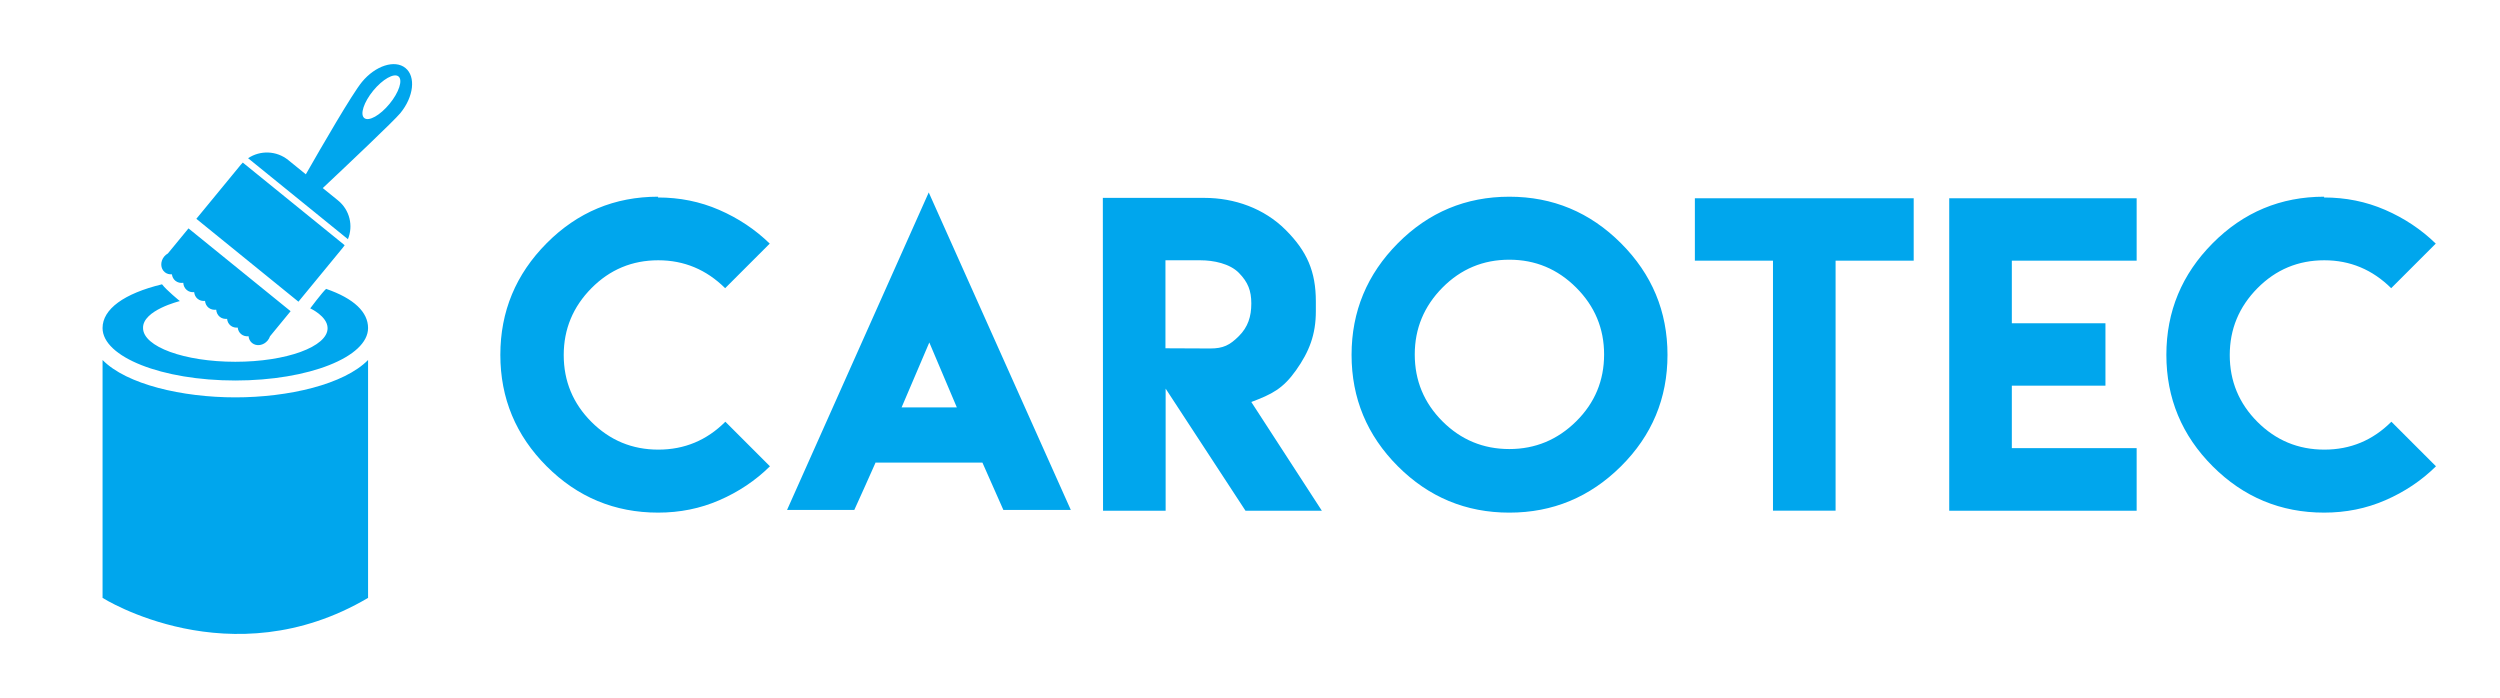 
        <svg xmlns="http://www.w3.org/2000/svg" xmlns:xlink="http://www.w3.org/1999/xlink" version="1.1" width="3162.283" 
        height="883.386" viewBox="0 0 3162.283 883.386">
			
			<g transform="scale(8.114) translate(10, 10)">
				<defs id="SvgjsDefs5305"></defs><g id="SvgjsG5306" featureKey="symbolFeature-0" transform="matrix(0.987,0,0,0.987,-19.233,-4.937)" fill="#00a6ed"><path xmlns="http://www.w3.org/2000/svg" d="M46.522,57.633c8.39,0,17.174-2.042,20.968-5.901v37.571c-21.72,12.82-41.936,0-41.936,0V51.731  C29.348,55.591,38.133,57.633,46.522,57.633z M60.862,40.497c-0.617,0.548-2.509,3.079-2.509,3.079s2.712,1.231,2.743,3.105  c0.048,2.944-6.526,5.331-14.574,5.331s-14.574-2.386-14.574-5.331c-0.076-2.822,5.817-4.255,5.817-4.255s-2.101-1.703-2.819-2.651  c-6.001,1.456-9.392,3.921-9.392,6.906c0,4.574,9.389,8.289,20.968,8.289c11.581,0,20.968-3.715,20.968-8.289  C67.49,44.185,65.287,42.016,60.862,40.497z M72.583,12.743c-1.015,1.231-8.395,8.211-12.249,11.833l2.409,1.953  c1.866,1.517,2.432,4.018,1.562,6.121L48.539,19.86c1.902-1.272,4.481-1.216,6.348,0.293l2.773,2.251  c2.519-4.415,7.318-12.706,8.858-14.58c2.124-2.584,5.198-3.576,6.875-2.213C75.066,6.969,74.704,10.159,72.583,12.743z   M72.295,6.943c-0.711-0.578-2.495,0.431-3.989,2.243c-1.488,1.819-2.126,3.755-1.415,4.331c0.712,0.576,2.496-0.426,3.99-2.243  C72.372,9.46,73.007,7.521,72.295,6.943z M36.507,38.197c0.051,0.396,0.227,0.76,0.545,1.018c0.352,0.29,0.806,0.39,1.252,0.321  c0.018,0.443,0.209,0.864,0.563,1.152c0.326,0.27,0.742,0.367,1.157,0.326c0.041,0.407,0.219,0.795,0.548,1.058  c0.331,0.272,0.75,0.37,1.165,0.324c0.041,0.415,0.222,0.8,0.55,1.068c0.347,0.282,0.785,0.38,1.219,0.323  c0.03,0.434,0.214,0.841,0.558,1.121c0.329,0.269,0.742,0.362,1.16,0.322c0.038,0.412,0.219,0.795,0.548,1.06  c0.324,0.266,0.727,0.36,1.132,0.324c0.043,0.405,0.225,0.78,0.546,1.037c0.331,0.271,0.75,0.373,1.165,0.326  c0.041,0.414,0.222,0.801,0.551,1.068c0.711,0.579,1.815,0.4,2.468-0.395c0.168-0.204,0.29-0.431,0.367-0.663l3.255-3.962  L39.127,30.944l-3.256,3.959c-0.214,0.122-0.416,0.283-0.583,0.487c-0.653,0.796-0.607,1.904,0.104,2.483  C35.711,38.13,36.109,38.225,36.507,38.197z M63.503,33.993c0.102-0.127,0.198-0.26,0.29-0.393l-16.09-13.052  c-0.112,0.117-0.225,0.234-0.329,0.359l-7.008,8.525l16.126,13.09L63.503,33.993z"></path></g><g id="SvgjsG5307" featureKey="nameFeature-0" transform="matrix(1.547,0,0,1.547,66.79,7.734)" fill="#00a6ed"><path d="M16.68 8.359 l-0.02 0.078 c2.188 0 4.238 0.41 6.172 1.25 s3.633 1.973 5.098 3.398 l-4.492 4.492 c-1.895 -1.875 -4.141 -2.812 -6.738 -2.812 c-2.637 0 -4.883 0.938 -6.738 2.812 s-2.793 4.121 -2.793 6.738 c0 2.637 0.938 4.883 2.793 6.738 s4.102 2.793 6.738 2.793 s4.883 -0.938 6.758 -2.812 l4.492 4.492 c-1.465 1.445 -3.164 2.578 -5.098 3.418 s-3.984 1.25 -6.172 1.25 c-4.375 0 -8.125 -1.562 -11.23 -4.668 s-4.668 -6.856 -4.668 -11.23 s1.562 -8.125 4.668 -11.25 s6.856 -4.688 11.23 -4.688 z M41.217 29.59 l5.566 0 l-2.773 -6.543 z M38.639 35.156 l-0.039 -0.02 c-0.703 1.602 -1.426 3.184 -2.148 4.785 l-6.777 0 l14.277 -31.992 l14.316 31.992 l-6.797 0 c-0.703 -1.582 -1.406 -3.184 -2.109 -4.766 l-10.723 0 z M61.516 40 l-0.02 -31.523 l10.234 0 c3.027 0 6.016 1.055 8.184 3.223 s3.047 4.199 3.047 7.227 l0 0.977 c0 2.344 -0.664 4.062 -1.992 5.938 s-2.441 2.422 -4.512 3.203 l7.109 10.957 l-7.695 0 l-8.047 -12.305 l0 12.305 l-6.309 0 z M67.805 23.633 l4.512 0.02 c1.309 0 1.973 -0.332 2.891 -1.25 s1.25 -1.973 1.25 -3.281 c0 -1.289 -0.332 -2.148 -1.25 -3.086 s-2.559 -1.27 -3.867 -1.27 l-3.535 0 l0 8.867 z M102.459 8.359 c4.375 0 8.125 1.562 11.25 4.688 s4.688 6.875 4.688 11.25 s-1.562 8.125 -4.688 11.23 s-6.875 4.668 -11.25 4.668 s-8.125 -1.562 -11.23 -4.668 s-4.668 -6.856 -4.668 -11.23 s1.562 -8.125 4.668 -11.25 s6.856 -4.688 11.23 -4.688 z M102.459 14.707 c-2.637 0 -4.883 0.938 -6.738 2.812 s-2.793 4.121 -2.793 6.738 c0 2.637 0.938 4.883 2.793 6.738 s4.102 2.793 6.738 2.793 c2.617 0 4.863 -0.938 6.738 -2.793 s2.812 -4.102 2.812 -6.738 c0 -2.617 -0.938 -4.863 -2.812 -6.738 s-4.121 -2.812 -6.738 -2.812 z M129.027 8.516 l6.309 0 l7.871 0 l0 6.289 l-7.871 0 l0 25.195 l-6.309 0 l0 -25.195 l-7.871 0 l0 -6.289 l7.871 0 z M146.787 8.516 l18.887 0 l0 6.289 l-12.578 0 l0 6.309 l9.434 0 l0 6.289 l-9.434 0 l0 6.289 l12.578 0 l0 6.309 l-12.578 0 l-6.309 0 l0 -31.484 z M184.567 8.359 l-0.02 0.078 c2.188 0 4.238 0.41 6.172 1.25 s3.633 1.973 5.098 3.398 l-4.492 4.492 c-1.895 -1.875 -4.141 -2.812 -6.738 -2.812 c-2.637 0 -4.883 0.938 -6.738 2.812 s-2.793 4.121 -2.793 6.738 c0 2.637 0.938 4.883 2.793 6.738 s4.102 2.793 6.738 2.793 s4.883 -0.938 6.758 -2.812 l4.492 4.492 c-1.465 1.445 -3.164 2.578 -5.098 3.418 s-3.984 1.25 -6.172 1.25 c-4.375 0 -8.125 -1.562 -11.23 -4.668 s-4.668 -6.856 -4.668 -11.23 s1.562 -8.125 4.668 -11.25 s6.856 -4.688 11.23 -4.688 z"></path></g>
			</g>
		</svg>
	